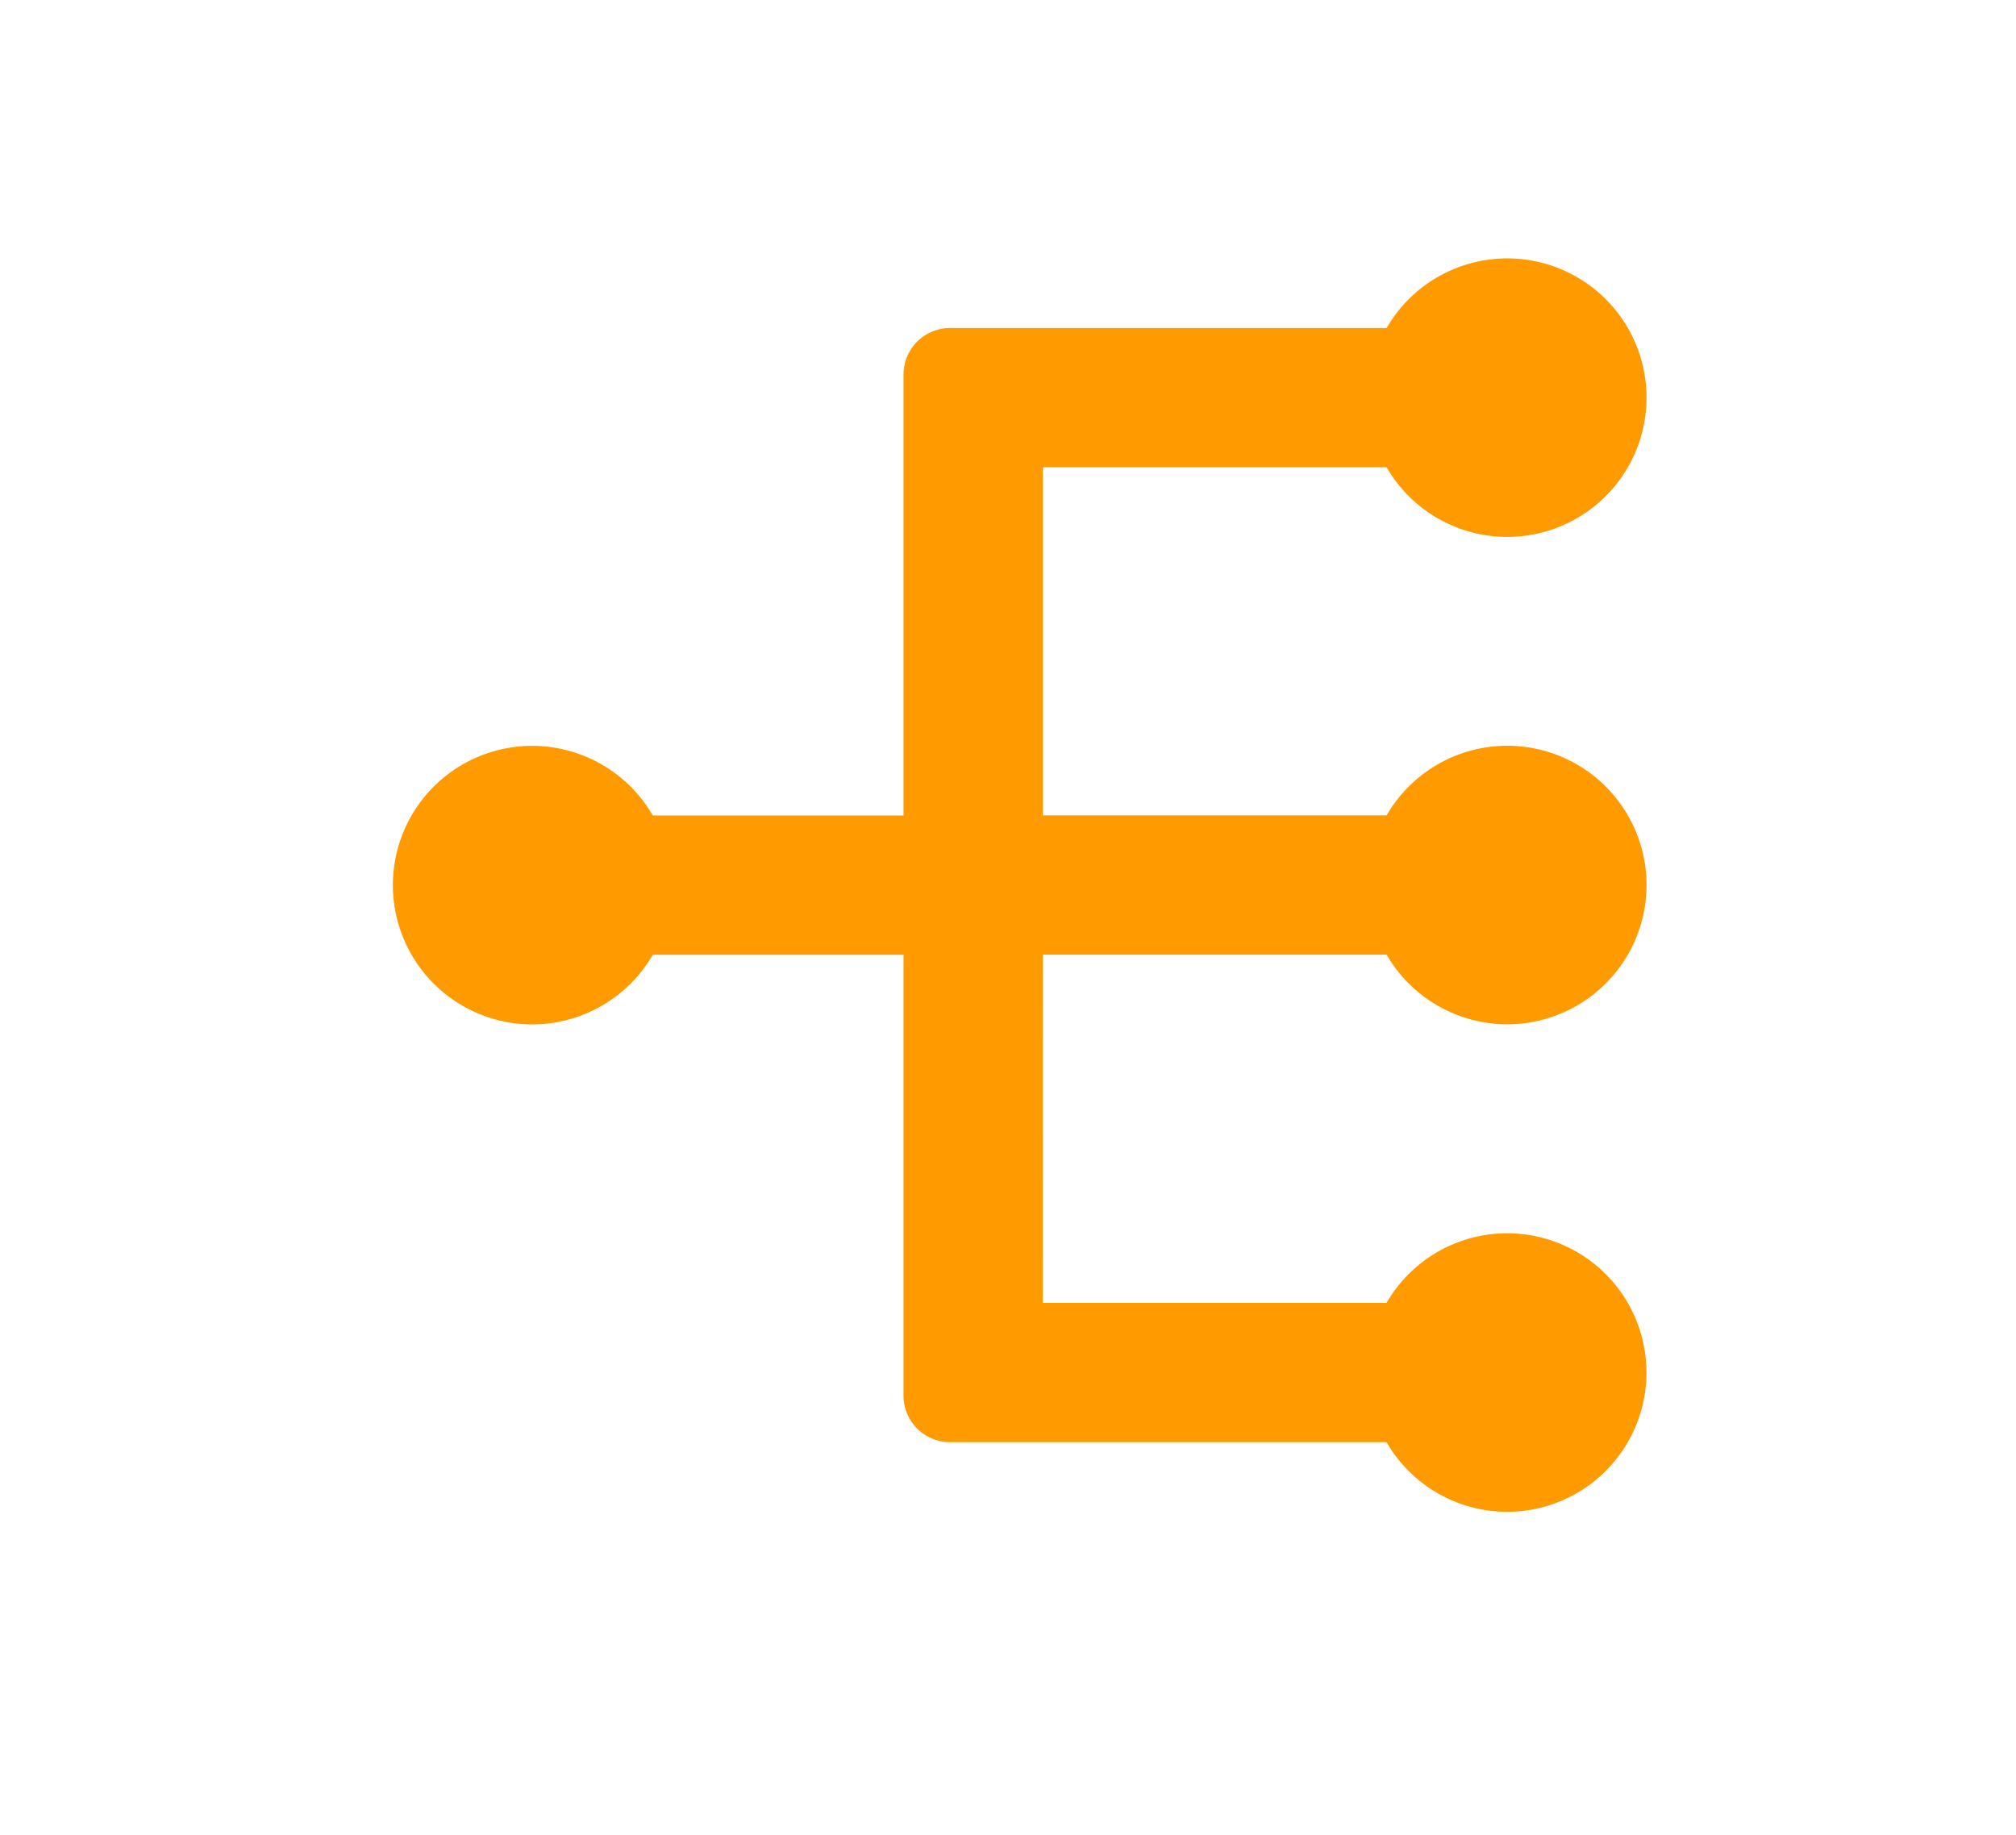 <svg xmlns="http://www.w3.org/2000/svg" width="78" height="71" viewBox="0 0 78 71">
  <g id="Group_1612" data-name="Group 1612" transform="translate(-427 -3481)">
    <path id="Split" d="M379.477,402.534h13.3a5.389,5.389,0,1,0,0-5.389h-13.3V383.674h13.3a5.389,5.389,0,1,0,0-5.389H375.885a1.8,1.8,0,0,0-1.8,1.8v17.064h-9.7a5.389,5.389,0,1,0,0,5.389h9.7V419.6a1.8,1.8,0,0,0,1.8,1.8h16.889a5.389,5.389,0,1,0,0-5.389h-13.3Z" transform="translate(87.872 3115.409)" fill="#ff9b00"/>
    <rect id="Rectangle_166" data-name="Rectangle 166" width="78" height="71" transform="translate(427 3481)" fill="none"/>
  </g>
</svg>
